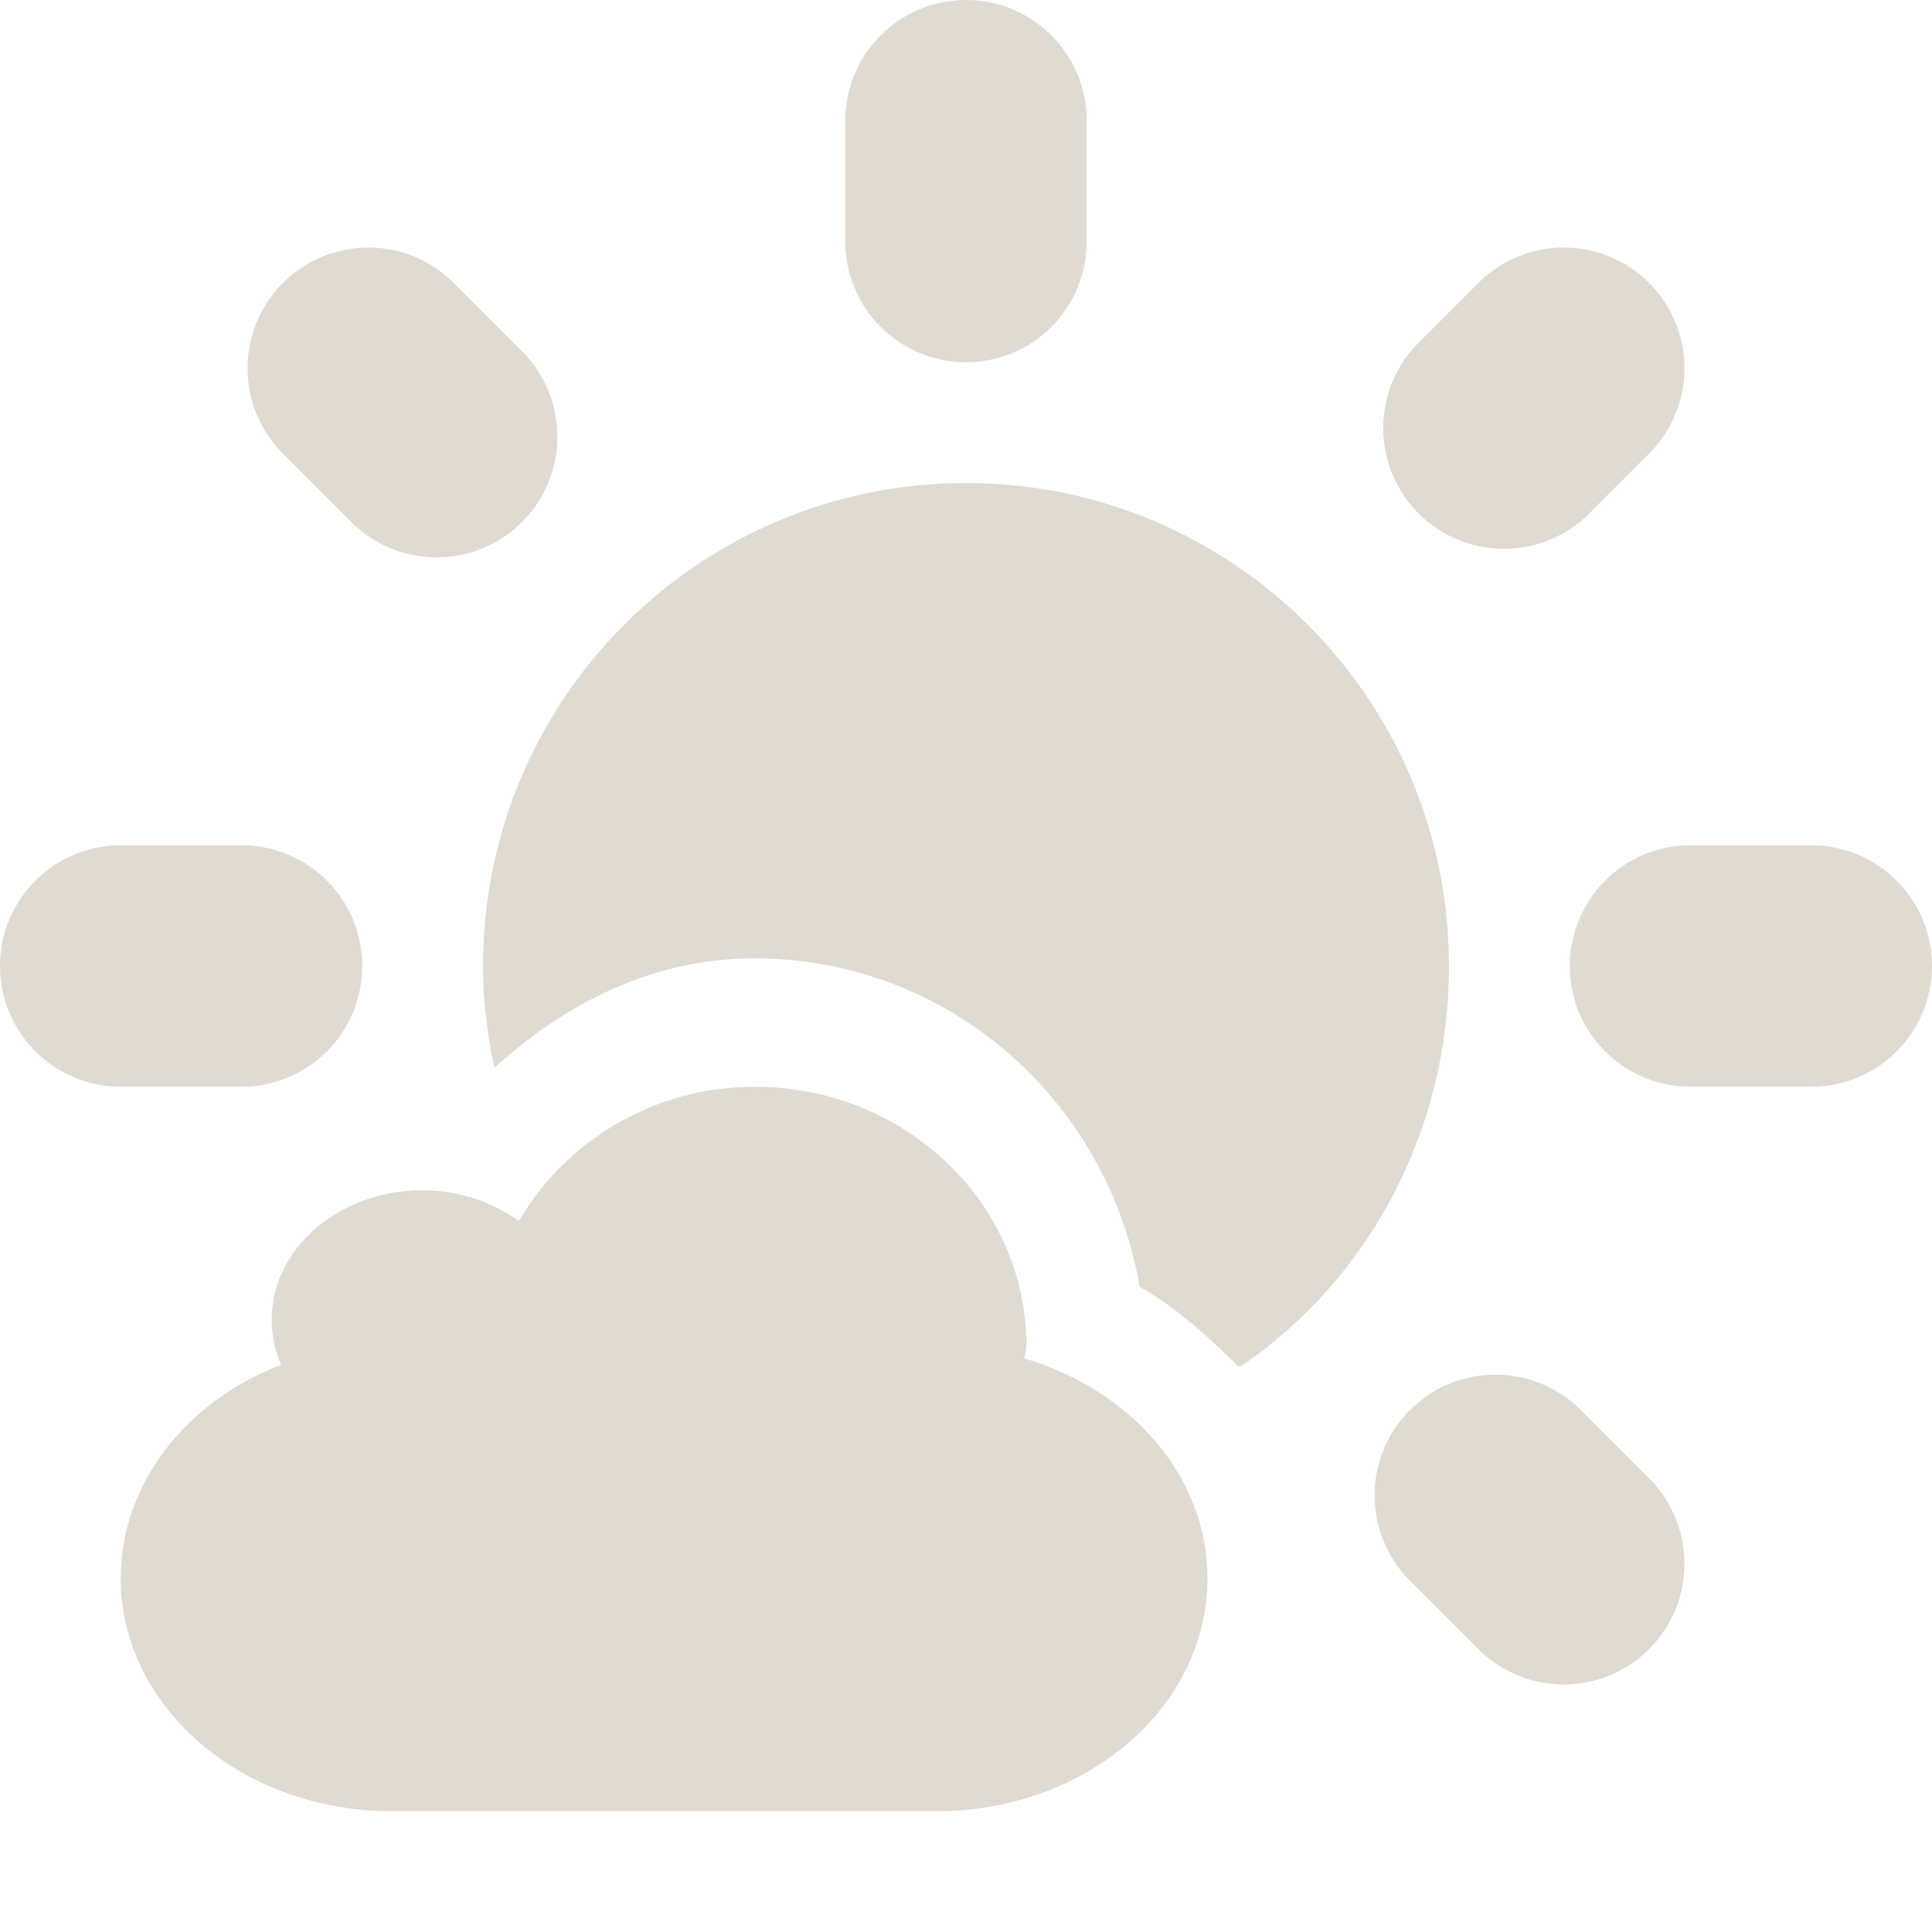 <?xml version="1.0" encoding="UTF-8" standalone="no"?>
<!-- Created with Inkscape (http://www.inkscape.org/) -->

<svg
   xmlns:dc="http://purl.org/dc/elements/1.1/"
   xmlns:cc="http://creativecommons.org/ns#"
   xmlns:rdf="http://www.w3.org/1999/02/22-rdf-syntax-ns#"
   xmlns:svg="http://www.w3.org/2000/svg"
   xmlns="http://www.w3.org/2000/svg"
   xmlns:sodipodi="http://sodipodi.sourceforge.net/DTD/sodipodi-0.dtd"
   xmlns:inkscape="http://www.inkscape.org/namespaces/inkscape"
   version="1.0"
   width="16"
   height="16"
   id="svg3187"
   inkscape:version="0.48.0 r9654"
   sodipodi:docname="weather-few-clouds.svg">
  <sodipodi:namedview
     pagecolor="#ffffff"
     bordercolor="#666666"
     borderopacity="1"
     objecttolerance="10"
     gridtolerance="10"
     guidetolerance="10"
     inkscape:pageopacity="0"
     inkscape:pageshadow="2"
     inkscape:window-width="1280"
     inkscape:window-height="753"
     id="namedview8"
     showgrid="false"
     inkscape:zoom="13.227273"
     inkscape:cx="-0.49140893"
     inkscape:cy="11.793814"
     inkscape:window-x="0"
     inkscape:window-y="24"
     inkscape:window-maximized="1"
     inkscape:current-layer="svg3187" />
  <defs
     id="defs3189" />
  <path
     inkscape:connector-curvature="0"
     d="m 12.95,13.95 -0.566,-0.566 m 0.071,-8.839 L 12.95,4.051 M 3.616,4.616 3.05,4.051 M 1,9 l 1,0 m 12,0 1,0 M 8,3 8,2"
     id="path2496-2"
     style="opacity:0;fill:none;stroke:#000000;stroke-width:2;stroke-linecap:round;stroke-linejoin:miter;stroke-miterlimit:4;stroke-opacity:1;stroke-dasharray:none;stroke-dashoffset:0;marker:none;visibility:visible;display:inline;overflow:visible;enable-background:accumulate" />
  <path
     inkscape:connector-curvature="0"
     d="M 8,5 C 5.791,5 4,6.791 4,9 4,9.287 4.036,9.574 4.094,9.844 4.675,9.316 5.395,8.938 6.25,8.938 c 1.615,0 2.925,1.187 3.188,2.719 0.308,0.176 0.566,0.411 0.812,0.656 0.005,0.005 0.026,-0.005 0.031,0 C 11.334,11.592 12,10.372 12,9 12,6.791 10.209,5 8,5 z m -1.75,5 c -0.845,0 -1.568,0.455 -1.953,1.112 -0.217,-0.154 -0.493,-0.254 -0.797,-0.254 -0.69,0 -1.25,0.48 -1.25,1.071 0,0.133 0.027,0.258 0.078,0.375 C 1.543,12.604 1,13.285 1,14.071 1,15.14 2.003,16 3.25,16 l 4.5,0 C 8.996,16 10,15.14 10,14.071 10,13.225 9.366,12.511 8.484,12.25 c 0.002,-0.037 0.016,-0.07 0.016,-0.107 C 8.5,10.96 7.492,10 6.25,10 z"
     id="path2876-6-6-4-0-8"
     style="opacity:0;fill:#000000;fill-opacity:1;fill-rule:nonzero;stroke:none;stroke-width:11.491;marker:none;visibility:visible;display:inline;overflow:visible;enable-background:accumulate" />
  <path
     d="M 12.95,12.95 12.384,12.384 M 12.455,3.545 12.95,3.05 M 3.616,3.616 3.05,3.05 M 1,8 l 1,0 m 12,0 1,0 M 8,2 8,1"
     id="path2496"
     style="fill:none;stroke:#dfdbd2;stroke-width:2;stroke-linecap:round;stroke-linejoin:miter;stroke-miterlimit:4;stroke-opacity:1;stroke-dasharray:none;stroke-dashoffset:0;marker:none;visibility:visible;display:inline;overflow:visible;enable-background:accumulate"
     inkscape:connector-curvature="0" />
  <path
     d="M 8,4 C 5.791,4 4,5.791 4,8 4,8.287 4.036,8.574 4.094,8.844 4.675,8.316 5.395,7.937 6.25,7.937 c 1.615,0 2.925,1.187 3.188,2.719 0.308,0.176 0.566,0.411 0.812,0.656 0.005,0.005 0.026,-0.005 0.031,0 C 11.334,10.592 12,9.372 12,8 12,5.791 10.209,4 8,4 z M 6.25,9 c -0.845,0 -1.568,0.455 -1.953,1.112 C 4.08,9.957 3.804,9.857 3.5,9.857 c -0.69,0 -1.25,0.48 -1.25,1.071 0,0.133 0.027,0.258 0.078,0.375 C 1.543,11.604 1,12.285 1,13.071 c 0,1.068 1.004,1.929 2.25,1.929 l 4.5,0 c 1.246,0 2.25,-0.86 2.25,-1.929 0,-0.846 -0.634,-1.56 -1.516,-1.821 0.002,-0.037 0.016,-0.07 0.016,-0.107 0,-1.183 -1.008,-2.143 -2.25,-2.143 z"
     id="path2876-6-6-4-0"
     style="fill:#dfdbd2;fill-opacity:1;fill-rule:nonzero;stroke:none;stroke-width:11.491;marker:none;visibility:visible;display:inline;overflow:visible;enable-background:accumulate"
     inkscape:connector-curvature="0" />
</svg>
